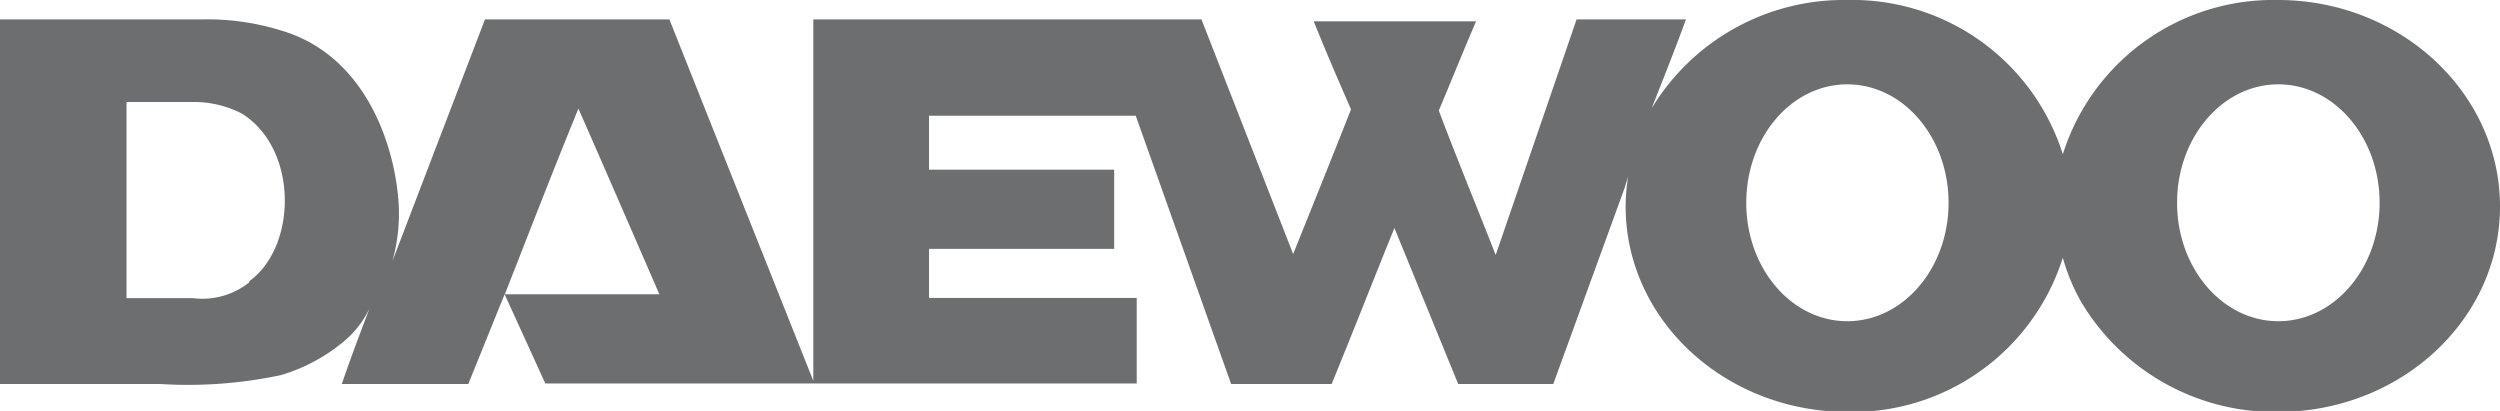 <svg xmlns="http://www.w3.org/2000/svg" viewBox="0 0 101.96 16.76"><defs><style>.cls-1{fill:#6d6e70;}</style></defs><g id="Layer_2" data-name="Layer 2"><g id="Layer_2-2" data-name="Layer 2"><path class="cls-1" d="M92.92,13.1c-2.28,0-4.13-2.16-4.13-4.83s1.85-4.83,4.13-4.83,4.13,2.16,4.13,4.83S95.2,13.1,92.92,13.1m-17.58,0c-2.28,0-4.12-2.16-4.12-4.83s1.84-4.83,4.12-4.83,4.13,2.16,4.13,4.83-1.85,4.83-4.13,4.83M20.59,12c1-2.55,2-5.13,3-7.57C24.68,6.9,26.89,12,26.89,12Zm-10.43-.48a3.06,3.06,0,0,1-2.28.64H5.16v-8c.91,0,1.86,0,2.7,0a4.25,4.25,0,0,1,2,.47c2.3,1.43,2.27,5.4.32,6.83M92.9,0a9,9,0,0,0-8.77,6.29A9,9,0,0,0,75.36,0a9.16,9.16,0,0,0-8,4.42c.16-.41.93-2.33,1.4-3.63H64.3L61,10.4c-.72-1.85-1.61-4-2.32-5.89.51-1.21,1-2.43,1.52-3.64H53.58v0c.48,1.2,1,2.4,1.52,3.59-.75,1.91-2.36,5.9-2.36,5.9L49,.79H33.17l0,14.74S29.23,5.64,27.3.79H19.78L16,10.66a7.12,7.12,0,0,0,.21-2.88c-.28-2.35-1.54-5.62-4.79-6.55A10.15,10.15,0,0,0,8.29.79H0C0,5.72,0,15.66,0,15.66H6.51a18.22,18.22,0,0,0,4.94-.36A7.14,7.14,0,0,0,13.93,14a4,4,0,0,0,1.14-1.42c-.38,1-.76,2-1.13,3.08H19.1L20.58,12l1.66,3.64c8,0,24.12,0,24.12,0V12.15H37.89v-2h7.55V6.92H37.89V4.72h8.43l3.89,10.94h4.1c.86-2.09,1.71-4.27,2.56-6.36l2.6,6.36h3.88l2.91-8,.14-.46a8.25,8.25,0,0,0-.1,1.22c0,4.63,4.06,8.38,9.06,8.38a9,9,0,0,0,8.77-6.29,7.9,7.9,0,0,0,.43,1.18,6.68,6.68,0,0,0,.42.79,9.19,9.19,0,0,0,7.92,4.32c5,0,9.06-3.75,9.06-8.38S97.9,0,92.9,0"/></g></g></svg>